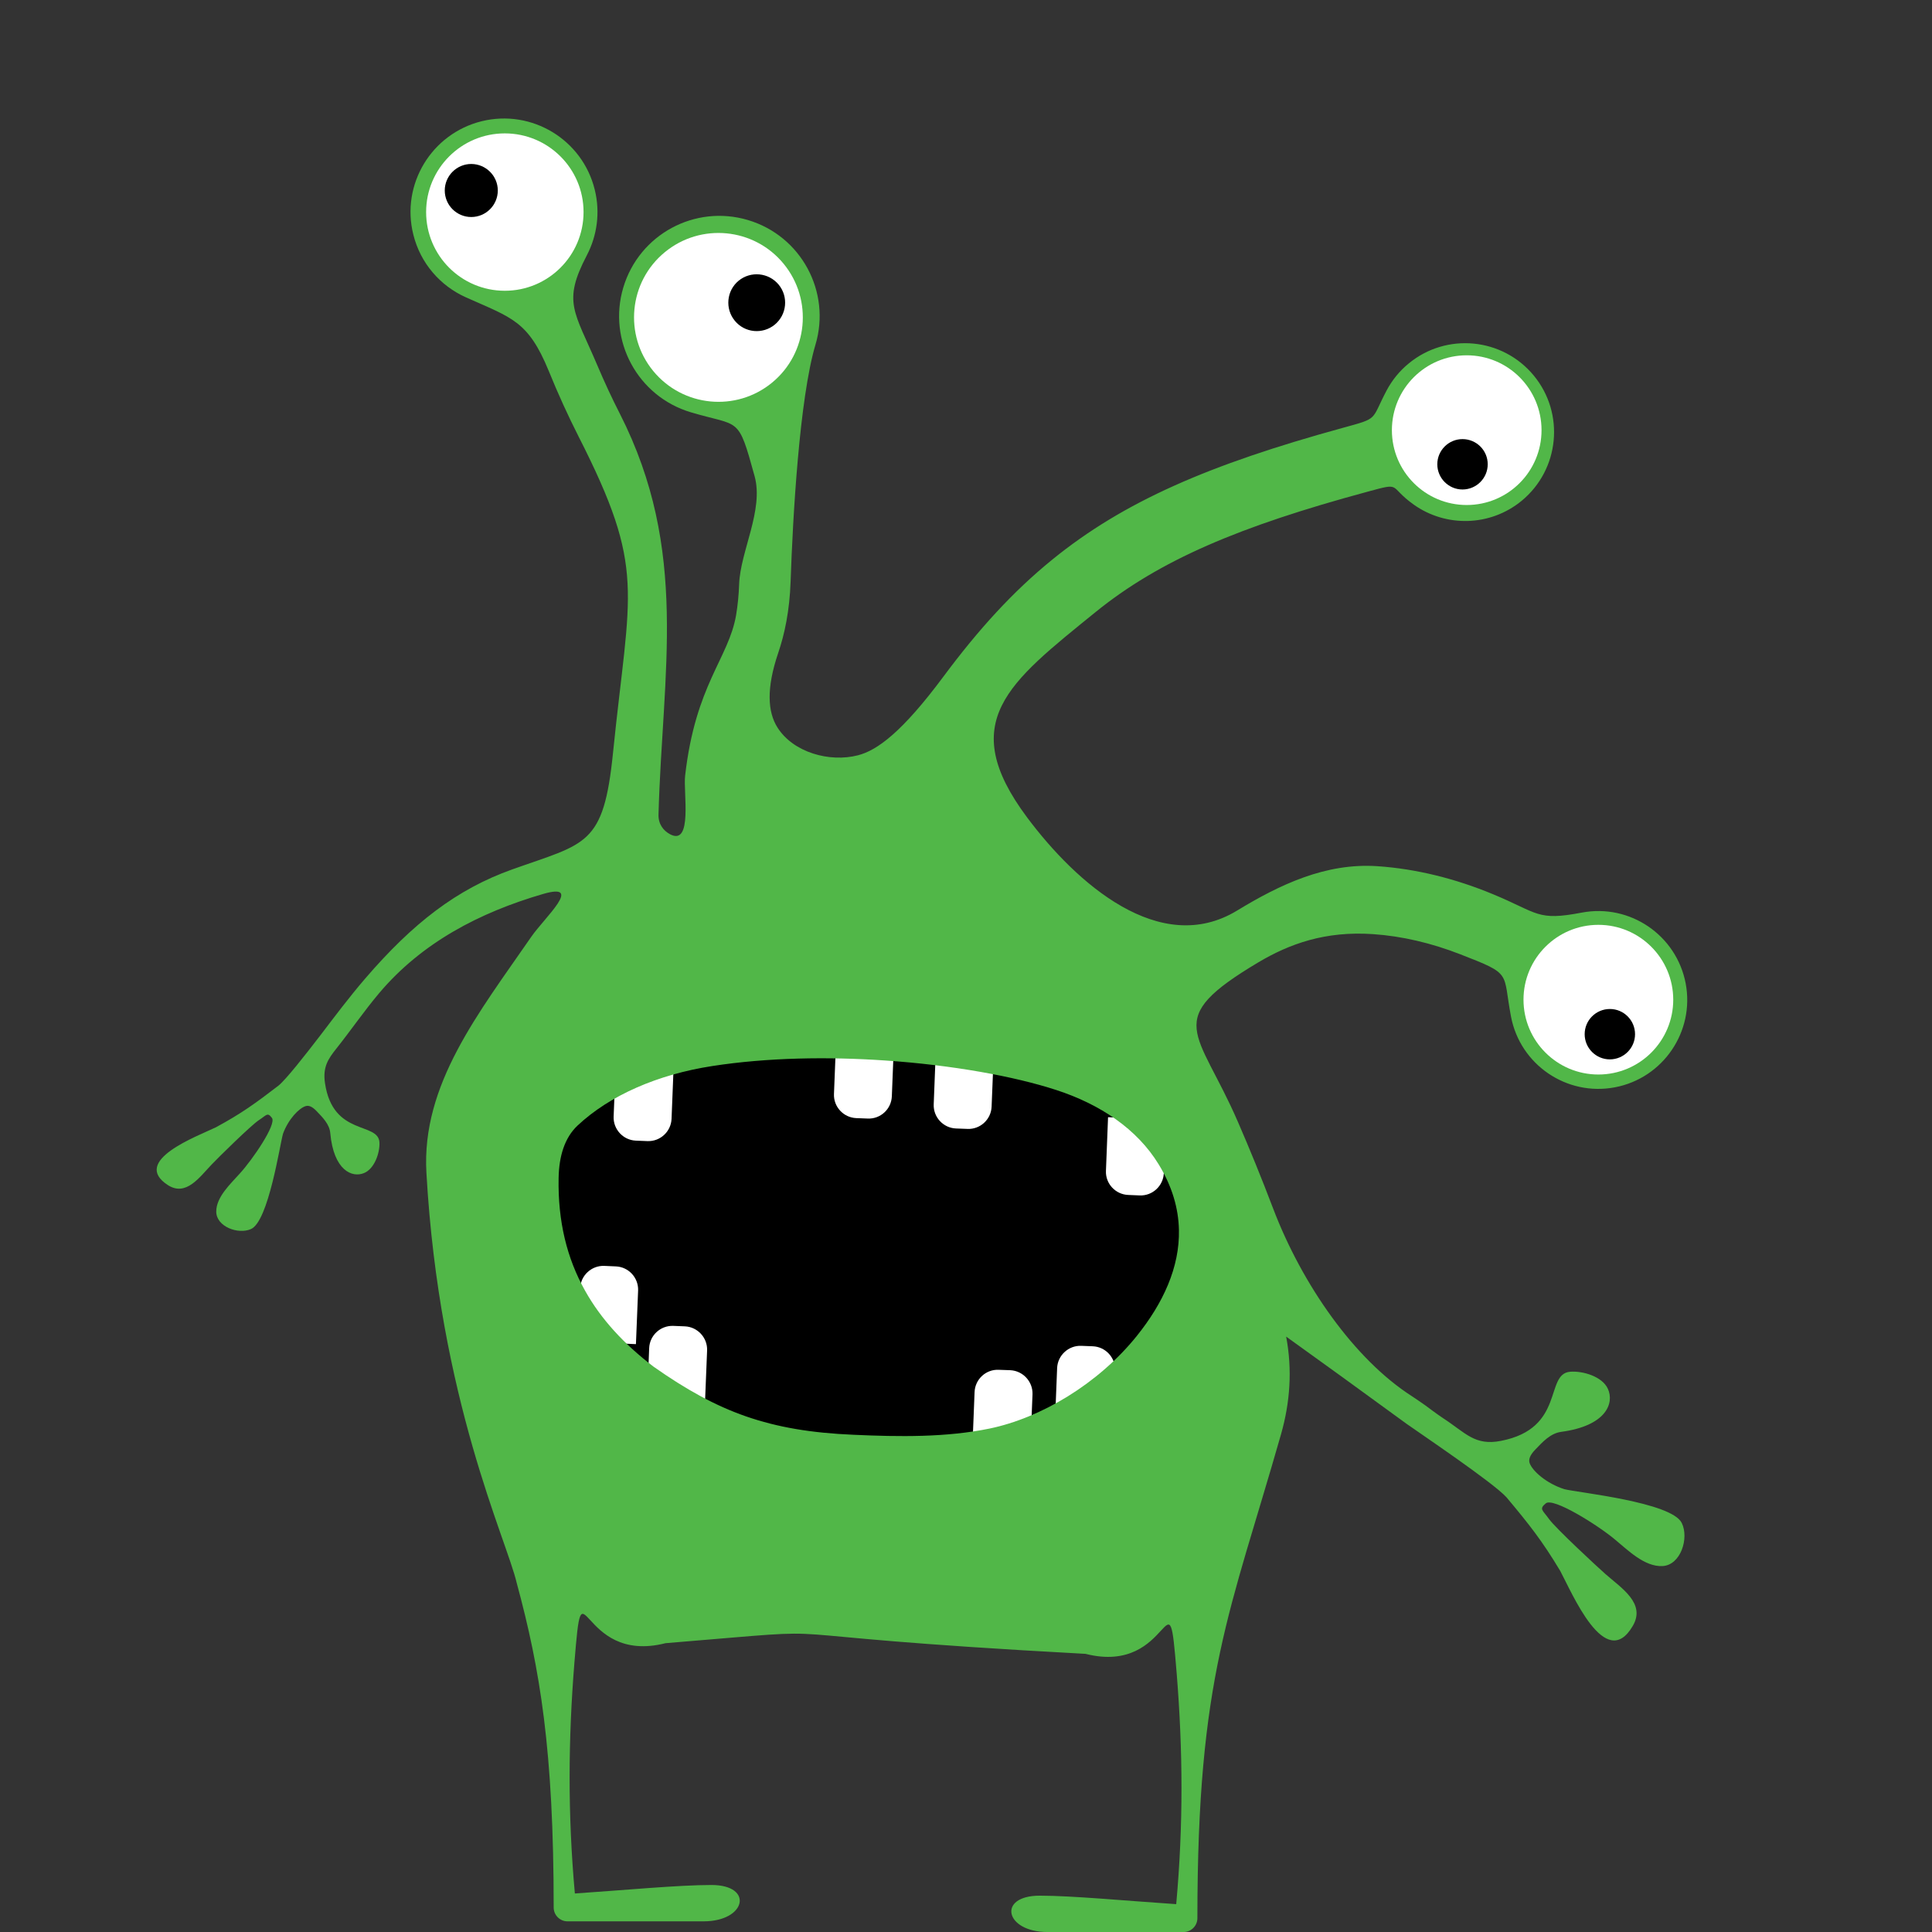 <?xml version="1.0" encoding="iso-8859-1"?>
<!-- Generator: Adobe Illustrator 16.0.0, SVG Export Plug-In . SVG Version: 6.00 Build 0)  -->
<!DOCTYPE svg PUBLIC "-//W3C//DTD SVG 1.1//EN" "http://www.w3.org/Graphics/SVG/1.1/DTD/svg11.dtd">
<svg version="1.1" xmlns="http://www.w3.org/2000/svg" xmlns:xlink="http://www.w3.org/1999/xlink" x="0px" y="0px" width="150px"
	 height="150px" viewBox="0 0 150 150" style="enable-background:new 0 0 150 150;" xml:space="preserve">
<rect x="0" y="0" width="150" height="150" fill="#333333" stroke="none"/>
<g id="_x30_3_x5F_04">
	<rect style="fill:none;" width="150" height="150"/>
	<g>
		<g>
			<path style="fill-rule:evenodd;clip-rule:evenodd;fill:#51B748;" d="M73.256,52.519c2.713-3.648,5.374-6.576,8.436-9.066
				c5.557-4.518,12.194-7.387,22.533-10.226c2.873-0.79,2.181-0.542,3.434-2.916c0.415-0.779,0.981-1.493,1.712-2.091
				c2.938-2.423,7.29-2.001,9.714,0.942c2.421,2.94,1.997,7.29-0.938,9.715c-2.459,2.025-5.907,2.062-8.381,0.304
				c-2.023-1.438-0.856-1.751-3.601-1.002c-9.92,2.682-16.142,5.311-21.132,9.363c-6.717,5.457-10.842,8.492-5.281,15.934
				c3.818,5.107,10.301,10.852,16.283,7.228c3.339-2.031,6.896-3.724,10.914-3.452c2.995,0.205,6.035,0.956,8.987,2.184
				c3.523,1.462,3.396,2.084,6.873,1.419c3.743-0.708,7.354,1.756,8.066,5.498c0.709,3.743-1.755,7.356-5.494,8.066
				c-3.745,0.711-7.356-1.75-8.068-5.492c-0.667-3.504,0.137-3.25-3.926-4.831c-2.254-0.879-4.543-1.418-6.789-1.57
				c-3.701-0.253-6.483,0.752-8.912,2.197c-7.531,4.491-4.689,5.185-1.571,12.389c0.913,2.098,1.825,4.337,2.73,6.717
				c2.264,5.944,6.333,11.73,10.779,14.575c0.409,0.265,0.743,0.508,1.03,0.705c0,0,0.917,0.69,1.396,1.006
				c1.733,1.124,2.442,2.154,4.478,1.756c5.005-0.97,3.39-5.195,5.368-5.367c0.982-0.084,2.504,0.362,2.94,1.326
				c0.505,1.1-0.107,2.868-3.631,3.34c-0.824,0.111-1.436,0.777-2.015,1.386c-0.413,0.428-0.526,0.764-0.428,1.045
				c0.218,0.606,1.297,1.576,2.694,2.019c1.032,0.265,8.331,1.003,9.115,2.625c0.582,1.182-0.084,3.278-1.5,3.345
				c-1.397,0.069-2.709-1.261-3.701-2.075c-1.333-1.114-4.778-3.273-5.355-2.795c-0.548,0.453-0.241,0.522,0.258,1.228
				c0.502,0.699,3.815,3.775,4.377,4.264c1.238,1.092,3.148,2.272,2.118,4.025c-2.13,3.651-4.724-2.583-5.633-4.271
				c-1.414-2.358-2.417-3.618-4.18-5.725c-1.062-1.158-6.688-4.941-7.813-5.739l-0.009-0.011l-0.01-0.004l-0.005-0.006
				c-0.061-0.04-0.104-0.074-0.132-0.097h-0.004l-0.193-0.141c-3.194-2.334-6.157-4.479-8.934-6.47
				c0.487,2.563,0.307,5.1-0.39,7.557c-3.971,13.921-6.501,18.722-6.501,37.6c0,0.59-0.482,1.072-1.07,1.072
				c-2.201,0-7.312,0-10.565,0c-3.315,0-3.925-2.822-0.606-2.822c2.534,0,6.819,0.407,10.597,0.659
				c0.561-6.188,0.517-11.957,0.038-17.897c-0.697-8.543-0.244,0.199-7.078-1.536c-28.734-1.556-16.179-2.172-32.608-0.829
				c-6.834,1.735-6.382-7.007-7.078,1.536c-0.478,5.94-0.522,11.707,0.037,17.897c3.778-0.254,8.063-0.659,10.599-0.659
				c3.315,0,2.709,2.822-0.606,2.822c-3.256,0-8.365,0-10.566,0c-0.587,0-1.071-0.482-1.071-1.072
				c0-12.186-1.054-18.506-2.87-25.198c-0.798-3.422-6.013-14.223-7.011-31.846c-0.394-6.854,4.062-12.41,8.146-18.331
				c1.013-1.467,4.117-4.251,0.909-3.317c-4.944,1.44-9.417,3.784-12.721,7.694c-1.157,1.374-2.2,2.892-3.326,4.31
				c-0.639,0.804-1.069,1.432-0.882,2.688c0.615,4.157,4.16,2.972,4.227,4.608c0.036,0.81-0.39,2.044-1.201,2.369
				c-0.913,0.38-2.352-0.195-2.617-3.104c-0.057-0.683-0.585-1.211-1.069-1.715c-0.338-0.351-0.61-0.457-0.847-0.378
				c-0.503,0.151-1.338,1.006-1.752,2.139c-0.246,0.839-1.125,6.815-2.491,7.405c-0.994,0.438-2.684-0.185-2.694-1.35
				c-0.007-1.149,1.136-2.182,1.839-2.973c0.966-1.056,2.862-3.813,2.483-4.309c-0.343-0.462-0.414-0.214-1.004,0.17
				c-0.599,0.384-3.25,2.999-3.671,3.448c-0.942,0.979-1.983,2.507-3.396,1.604c-2.925-1.889,2.298-3.802,3.72-4.49
				c1.99-1.076,3.063-1.859,4.863-3.238c0.601-0.495,2.047-2.337,3.257-3.913c1.15-1.511,2.225-2.944,3.46-4.384
				c3.738-4.347,7.139-6.955,11.419-8.485c5.762-2.059,7.103-1.805,7.836-9.065C48.888,45.706,50.2,44.274,44.92,33.89
				c-0.823-1.626-1.589-3.297-2.316-5.091c-1.604-3.904-2.865-4.116-6.436-5.716c-1.963-0.879-3.528-2.626-4.081-4.883
				c-0.968-3.89,1.42-7.826,5.306-8.787c3.886-0.958,7.825,1.417,8.782,5.31c0.442,1.785,0.177,3.583-0.611,5.095
				c-1.91,3.65-0.973,4.341,0.798,8.512c0.563,1.328,1.14,2.573,1.76,3.784c5.412,10.65,3.307,20.028,3.004,31.134
				c-0.018,0.726,0.366,1.24,0.905,1.528c1.766,0.924,1.01-3.29,1.162-4.55c0.805-7.083,3.376-9.101,3.957-12.465
				c0.126-0.762,0.208-1.564,0.237-2.411c0.09-2.539,1.924-5.756,1.2-8.381c-1.305-4.741-1.11-3.813-4.962-4.962
				c-4.121-1.234-6.462-5.574-5.231-9.688c1.231-4.121,5.564-6.463,9.682-5.233c4.124,1.229,6.465,5.568,5.234,9.685
				c-1.24,4.169-1.757,13.354-1.927,18.371c-0.08,2.297-0.468,4.094-0.963,5.552c-0.93,2.736-0.827,4.585-0.05,5.8
				c1.225,1.928,4.037,2.715,6.243,2.146C68.108,58.254,70.041,56.846,73.256,52.519z"/>
			<path style="fill-rule:evenodd;clip-rule:evenodd;fill:#FFFFFF;" d="M39.193,10.356c-3.377,0-6.109,2.737-6.109,6.109
				c0,3.375,2.732,6.11,6.109,6.11c3.375-0.001,6.114-2.734,6.114-6.11C45.308,13.092,42.569,10.356,39.193,10.356z"/>
			<path style="fill-rule:evenodd;clip-rule:evenodd;" d="M36.588,12.731c-1.131,0-2.057,0.925-2.057,2.059
				c0,1.135,0.924,2.059,2.056,2.059c1.139,0,2.062-0.924,2.062-2.059C38.649,13.655,37.727,12.736,36.588,12.731z"/>
			<path style="fill-rule:evenodd;clip-rule:evenodd;fill:#FFFFFF;" d="M50.716,28.804c-2.292-2.794-1.897-6.928,0.902-9.226
				c2.796-2.297,6.928-1.896,9.224,0.903c2.293,2.793,1.893,6.928-0.896,9.225C57.15,32.006,53.016,31.602,50.716,28.804z"/>
			<path style="fill-rule:evenodd;clip-rule:evenodd;" d="M57.05,24.903c-0.772-0.94-0.642-2.328,0.293-3.105
				c0.949-0.777,2.336-0.635,3.112,0.301c0.776,0.94,0.636,2.332-0.302,3.105C59.207,25.978,57.822,25.846,57.05,24.903z"/>
			<path style="fill-rule:evenodd;clip-rule:evenodd;fill:#FFFFFF;" d="M113.875,27.586c-3.212,0-5.809,2.601-5.809,5.814
				c0,3.207,2.597,5.809,5.809,5.809c3.209,0,5.809-2.601,5.809-5.809C119.684,30.187,117.084,27.586,113.875,27.586z"/>
			<path style="fill-rule:evenodd;clip-rule:evenodd;" d="M113.55,34.092c-1.08,0-1.958,0.875-1.958,1.954
				c0,1.077,0.878,1.958,1.958,1.958c1.079-0.002,1.956-0.881,1.956-1.958C115.508,34.967,114.629,34.093,113.55,34.092z"/>
			<path style="fill-rule:evenodd;clip-rule:evenodd;fill:#FFFFFF;" d="M124.097,71.804c-3.208,0-5.813,2.602-5.813,5.809
				c0,3.21,2.604,5.812,5.813,5.812c3.209,0,5.813-2.601,5.813-5.812C129.905,74.406,127.306,71.804,124.097,71.804z"/>
			<path style="fill-rule:evenodd;clip-rule:evenodd;" d="M124.991,78.338c-1.081,0-1.958,0.876-1.958,1.956
				c0,1.079,0.877,1.956,1.958,1.956c1.076-0.004,1.953-0.877,1.953-1.956C126.944,79.213,126.067,78.338,124.991,78.338z"/>
		</g>
		<path style="fill-rule:evenodd;clip-rule:evenodd;" d="M90.205,90.329c1.068,1.735,1.565,3.454,1.605,5.133
			c0.066,2.952-1.262,5.781-3.326,8.324c-3.076,3.8-7.634,6.455-11.665,7.279c-3.454,0.707-7.16,0.65-10.786,0.487
			c-3.322-0.146-5.998-0.577-8.518-1.452c-2.447-0.844-4.741-2.104-7.318-3.907c-2.326-1.757-4.153-3.715-5.427-5.962
			c-1.433-2.543-2.159-5.456-2.09-8.857c0.035-1.717,0.477-3.165,1.499-4.111c2.549-2.369,6.336-4.003,10.669-4.669
			c4.341-0.669,9.166-0.74,13.717-0.43c5.28,0.356,10.184,1.24,13.531,2.327C85.563,85.609,88.49,87.544,90.205,90.329z"/>
		<path style="fill-rule:evenodd;clip-rule:evenodd;fill:#FFFFFF;" d="M47.811,82.521l4.494,0.183l-0.166,4.165
			c-0.041,0.986-0.882,1.766-1.871,1.726l-0.901-0.036c-0.987-0.04-1.763-0.881-1.725-1.867L47.811,82.521z"/>
		<path style="fill-rule:evenodd;clip-rule:evenodd;fill:#FFFFFF;" d="M64.915,80.776l4.493,0.179l-0.166,4.161
			c-0.038,0.993-0.879,1.771-1.868,1.728l-0.898-0.034c-0.989-0.042-1.765-0.879-1.727-1.869L64.915,80.776z"/>
		<path style="fill-rule:evenodd;clip-rule:evenodd;fill:#FFFFFF;" d="M72.656,81.576l4.5,0.179l-0.168,4.165
			c-0.038,0.988-0.878,1.77-1.868,1.728l-0.902-0.034c-0.986-0.04-1.765-0.881-1.725-1.874L72.656,81.576z"/>
		<path style="fill-rule:evenodd;clip-rule:evenodd;fill:#FFFFFF;" d="M86.029,86.74l4.492,0.179l-0.163,4.163
			c-0.04,0.993-0.88,1.768-1.868,1.731l-0.899-0.038c-0.989-0.04-1.768-0.879-1.726-1.867L86.029,86.74z"/>
		<path style="fill-rule:evenodd;clip-rule:evenodd;fill:#FFFFFF;" d="M81.91,110.382l4.494,0.181l0.168-4.166
			c0.036-0.992-0.736-1.83-1.725-1.872l-0.902-0.035c-0.988-0.038-1.83,0.74-1.87,1.727L81.91,110.382z"/>
		<path style="fill-rule:evenodd;clip-rule:evenodd;fill:#FFFFFF;" d="M75.501,112.241l4.493,0.178l0.17-4.165
			c0.035-0.988-0.745-1.828-1.729-1.872l-0.9-0.031c-0.988-0.044-1.829,0.732-1.869,1.727L75.501,112.241z"/>
		<path style="fill-rule:evenodd;clip-rule:evenodd;fill:#FFFFFF;" d="M50.239,108.833l4.492,0.179l0.168-4.164
			c0.038-0.988-0.741-1.829-1.727-1.871l-0.899-0.036c-0.991-0.038-1.833,0.736-1.871,1.729L50.239,108.833z"/>
		<path style="fill-rule:evenodd;clip-rule:evenodd;fill:#FFFFFF;" d="M44.88,104.177l4.494,0.181l0.169-4.17
			c0.034-0.986-0.74-1.826-1.727-1.865l-0.901-0.04c-0.986-0.038-1.833,0.742-1.869,1.727L44.88,104.177z"/>
		<path style="fill-rule:evenodd;clip-rule:evenodd;fill:#51B748;" d="M89.962,90.404c-1.679-2.751-4.55-4.667-7.947-5.774
			c-3.282-1.068-8.087-1.941-13.264-2.292c-4.459-0.309-9.191-0.23-13.449,0.429c-4.249,0.656-7.958,2.276-10.462,4.622
			c-0.997,0.937-1.437,2.363-1.469,4.065c-0.065,3.363,0.642,6.24,2.052,8.752c1.242,2.223,3.034,4.157,5.314,5.898
			c2.526,1.778,4.772,3.024,7.171,3.859c2.47,0.858,5.097,1.293,8.352,1.432c3.553,0.161,7.187,0.212,10.574-0.483
			c3.949-0.818,8.419-3.443,11.438-7.203c2.022-2.521,3.328-5.313,3.259-8.234C91.495,93.82,91.009,92.117,89.962,90.404
			L89.962,90.404L89.962,90.404z M66.042,116.28c-3.336-0.145-6.574-0.592-9.741-1.697c-3.042-1.061-5.757-2.632-8.382-4.482
			l-0.071-0.049l-0.075-0.059c-2.666-2.029-4.969-4.455-6.618-7.393c-1.949-3.478-2.755-7.275-2.671-11.245
			c0.056-2.825,0.909-5.563,3.013-7.54c3.531-3.299,8.337-5.147,13.058-5.886c4.745-0.732,9.743-0.803,14.536-0.471
			c4.705,0.321,9.945,1.056,14.44,2.521c4.306,1.403,8.211,3.958,10.607,7.875c1.397,2.285,2.22,4.822,2.283,7.509
			c0.099,4.247-1.721,8.156-4.336,11.409c-3.473,4.322-8.807,7.804-14.265,8.929C73.948,116.503,69.974,116.459,66.042,116.28
			L66.042,116.28z"/>
	</g>
</g>
<g id="Layer_1">
</g>
</svg>
